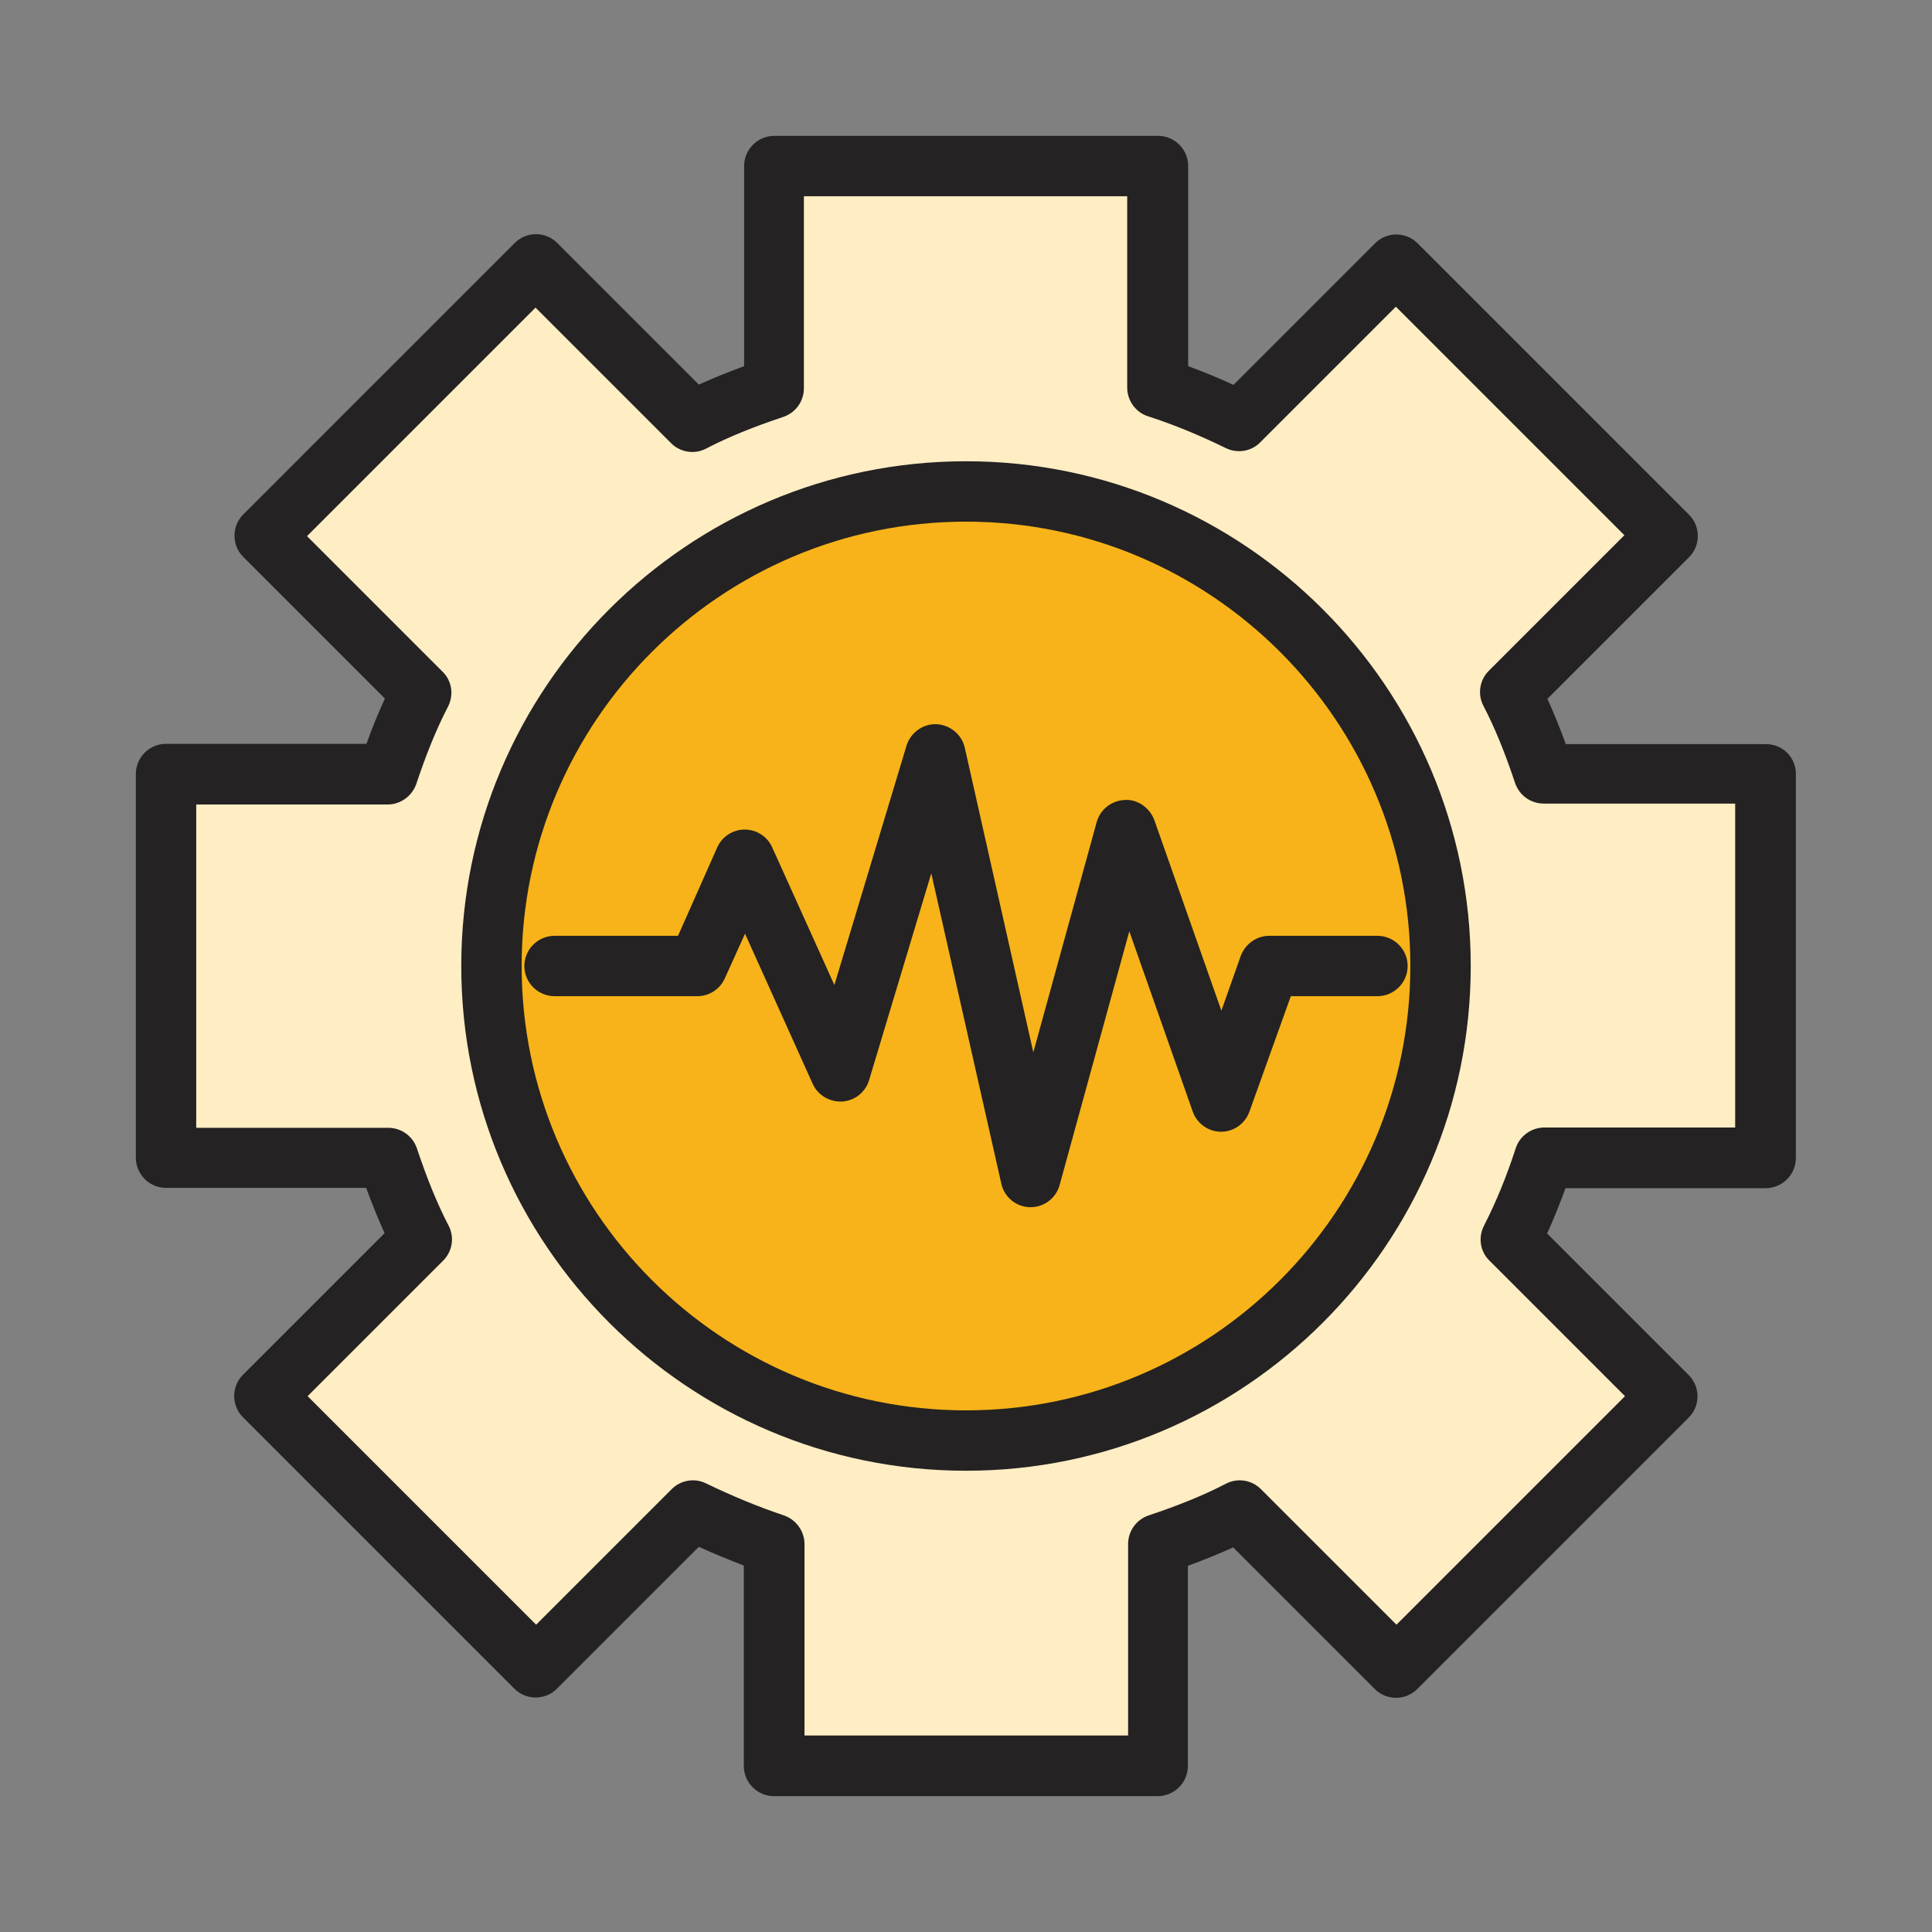 <svg width="32" height="32" viewBox="0 0 32 32" fill="none" xmlns="http://www.w3.org/2000/svg">
<rect x="0" y="0" width="32" height="32" fill="#808080" stroke="none"/>
<path d="M11.5 7L9 4.5L4.558 8.942L4.5 9.5L7 11.5L6.5 13H6H3V19L6.5 19.5L7 20.5L4.5 23L9 27.5L11.5 25L13 26V29.5H19V25.5L20.5 25L23 27.5L27.5 23L25 20.5L25.5 19H29V13H25.5L25 11.5L27.5 9L24 5.5L23 4.5L20.5 7L19.5 6.5L19 3H13L12.5 6.5L11.5 7Z" fill="#FFEDC4"/>
<path d="M29.25 12.325H25.935C25.835 12.055 25.735 11.805 25.63 11.575L27.975 9.23C28.17 9.035 28.17 8.72 27.975 8.525L23.48 4.03C23.285 3.835 22.97 3.835 22.775 4.03L20.43 6.375C20.185 6.26 19.935 6.16 19.68 6.065V2.75C19.68 2.475 19.455 2.25 19.18 2.25H12.825C12.55 2.25 12.325 2.475 12.325 2.75V6.065C12.055 6.165 11.805 6.265 11.575 6.37L9.23 4.025C9.035 3.83 8.72 3.83 8.525 4.025L4.03 8.52C3.835 8.715 3.835 9.03 4.03 9.225L6.375 11.57C6.27 11.8 6.165 12.05 6.07 12.32H2.75C2.475 12.32 2.25 12.545 2.25 12.82V19.175C2.25 19.45 2.475 19.675 2.75 19.675H6.065C6.165 19.945 6.265 20.195 6.37 20.425L4.025 22.77C3.83 22.965 3.83 23.28 4.025 23.475L8.52 27.97C8.715 28.165 9.03 28.165 9.225 27.97L11.575 25.62C11.825 25.735 12.075 25.835 12.32 25.93V29.25C12.32 29.525 12.545 29.75 12.82 29.75H19.175C19.45 29.75 19.675 29.525 19.675 29.25V25.935C19.945 25.835 20.195 25.735 20.425 25.63L22.77 27.975C22.965 28.17 23.28 28.17 23.475 27.975L27.97 23.48C28.165 23.285 28.165 22.97 27.97 22.775L25.625 20.43C25.735 20.19 25.835 19.94 25.93 19.68H29.245C29.52 19.68 29.745 19.455 29.745 19.18V12.825C29.75 12.545 29.525 12.325 29.25 12.325ZM28.75 18.675H25.58C25.365 18.675 25.17 18.815 25.105 19.02C24.95 19.495 24.78 19.91 24.58 20.3C24.48 20.495 24.515 20.73 24.67 20.88L26.915 23.125L23.13 26.91L20.885 24.665C20.73 24.51 20.495 24.475 20.305 24.575C19.94 24.765 19.52 24.935 19.025 25.1C18.82 25.17 18.685 25.36 18.685 25.575V28.745H13.325V25.575C13.325 25.36 13.185 25.17 12.985 25.1C12.565 24.96 12.13 24.78 11.695 24.57C11.505 24.475 11.275 24.515 11.125 24.665L8.88 26.91L5.095 23.125L7.34 20.88C7.495 20.725 7.53 20.49 7.43 20.3C7.24 19.935 7.07 19.515 6.905 19.02C6.835 18.815 6.645 18.68 6.43 18.68H3.25V13.325H6.42C6.635 13.325 6.825 13.185 6.895 12.985C7.06 12.49 7.23 12.07 7.42 11.705C7.52 11.51 7.485 11.275 7.33 11.125L5.085 8.88L8.87 5.095L11.115 7.34C11.27 7.495 11.505 7.53 11.695 7.43C12.06 7.24 12.48 7.07 12.975 6.905C13.18 6.835 13.315 6.645 13.315 6.43V3.25H18.67V6.42C18.67 6.635 18.81 6.83 19.015 6.895C19.45 7.035 19.88 7.215 20.3 7.42C20.49 7.515 20.725 7.48 20.875 7.325L23.12 5.08L26.905 8.865L24.66 11.11C24.505 11.265 24.47 11.5 24.57 11.69C24.76 12.055 24.93 12.475 25.095 12.97C25.165 13.175 25.355 13.31 25.57 13.31H28.74V18.675H28.75Z" fill="#242222"/>
<circle cx="16" cy="16" r="8" fill="#F7B319"/>
<path d="M16 7.64C11.39 7.64 7.64 11.39 7.64 16C7.64 20.61 11.39 24.36 16 24.36C20.61 24.36 24.36 20.61 24.36 16C24.36 11.39 20.61 7.64 16 7.64ZM16 23.36C11.94 23.36 8.64 20.06 8.64 16C8.64 11.94 11.94 8.64 16 8.64C20.06 8.64 23.36 11.94 23.36 16C23.36 20.06 20.06 23.36 16 23.36Z" fill="#242222"/>
<path d="M20.55 15.835L20.23 16.74L19.12 13.585C19.045 13.38 18.84 13.235 18.63 13.25C18.41 13.26 18.225 13.405 18.165 13.615L17.115 17.43L15.98 12.385C15.93 12.165 15.735 12.005 15.51 11.995C15.29 11.985 15.08 12.135 15.015 12.35L13.82 16.315L12.79 14.035C12.71 13.855 12.53 13.74 12.335 13.74C12.14 13.74 11.96 13.855 11.88 14.035L11.23 15.5H9.185C8.91 15.5 8.685 15.725 8.685 16C8.685 16.275 8.91 16.5 9.185 16.5H11.55C11.745 16.5 11.925 16.385 12.005 16.205L12.34 15.465L13.46 17.95C13.545 18.14 13.74 18.255 13.95 18.245C14.16 18.23 14.335 18.09 14.395 17.89L15.425 14.465L16.585 19.605C16.635 19.83 16.83 19.99 17.06 19.995H17.07C17.295 19.995 17.49 19.845 17.55 19.63L18.705 15.425L19.755 18.41C19.825 18.61 20.015 18.745 20.225 18.745C20.435 18.745 20.625 18.61 20.695 18.41L21.38 16.5H22.815C23.09 16.5 23.315 16.275 23.315 16C23.315 15.725 23.09 15.5 22.815 15.5H21.025C20.81 15.5 20.625 15.635 20.55 15.835Z" fill="#242222"/>
</svg>
